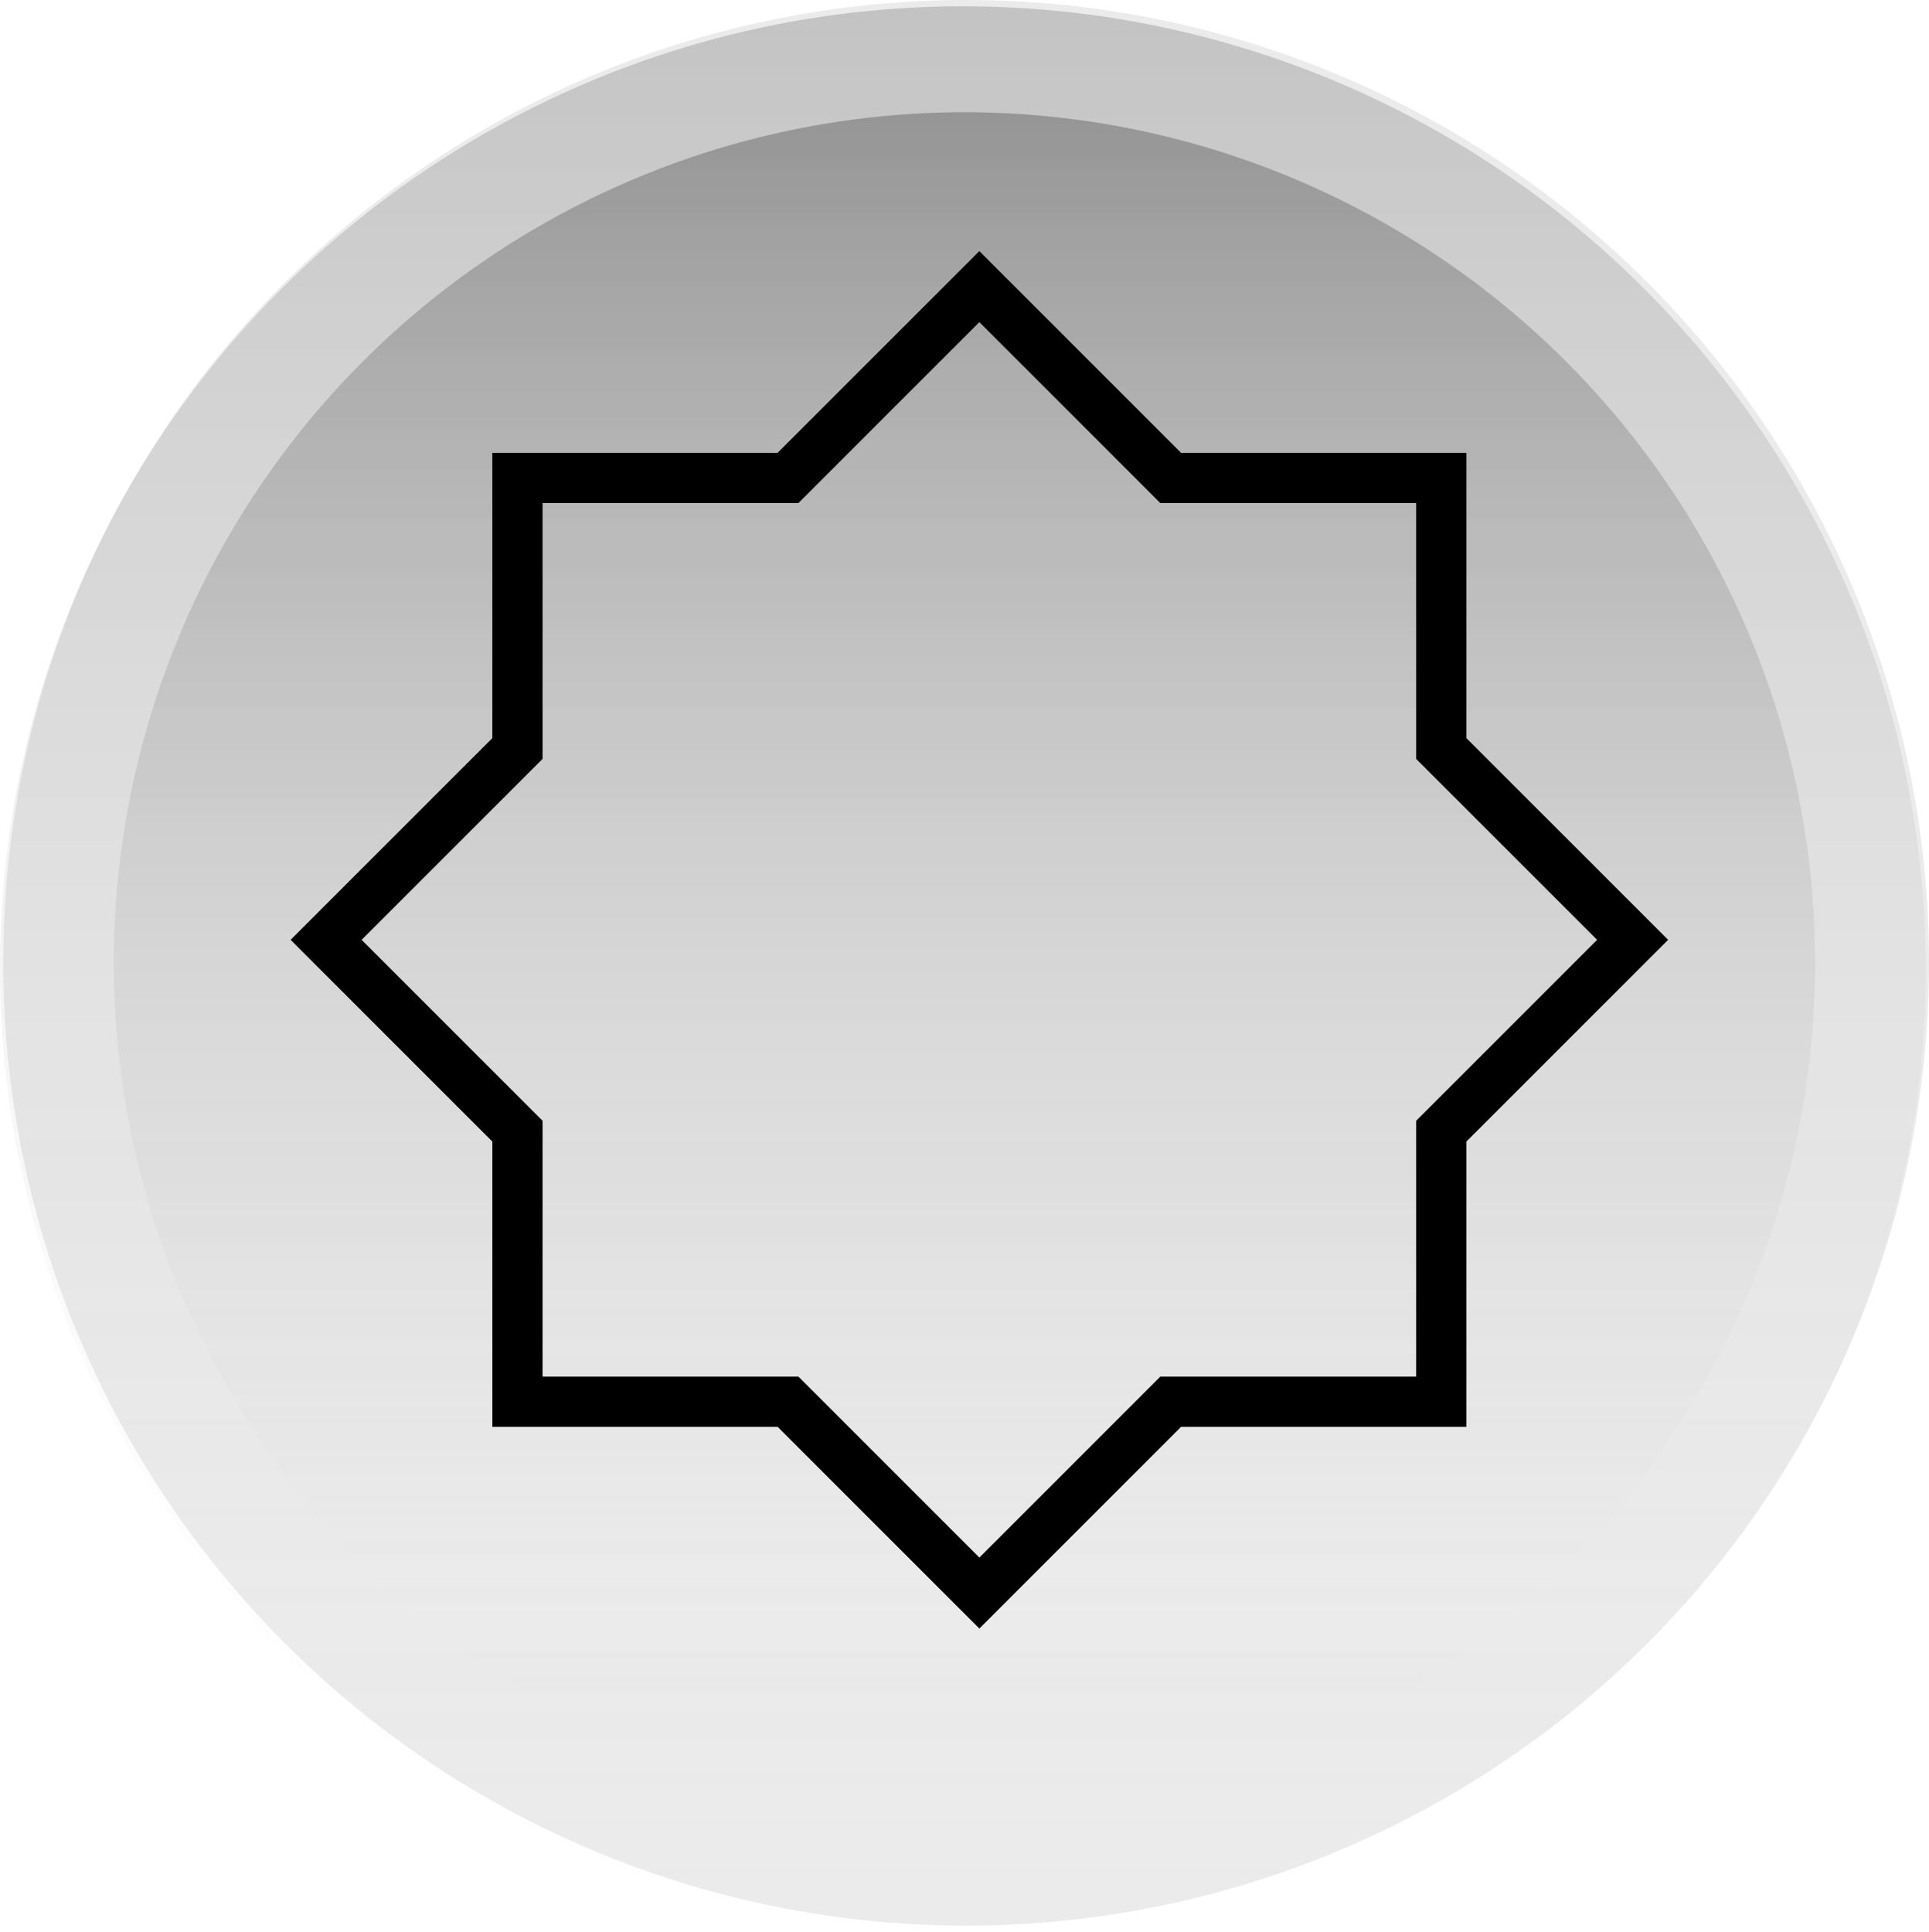<svg xmlns="http://www.w3.org/2000/svg" xmlns:xlink="http://www.w3.org/1999/xlink" width="307.361" height="307.845" viewBox="0 0 307.361 307.845"><defs><style>.a{fill:#383838;opacity:0.1;}.a,.b,.c{mix-blend-mode:multiply;isolation:isolate;}.b{opacity:0.17;}.b,.c{fill:url(#a);}.c{opacity:0.25;}.d{fill:none;stroke:#000;stroke-miterlimit:10;stroke-width:8px;fill-rule:evenodd;}</style><linearGradient id="a" x1="0.5" y1="1" x2="0.5" gradientUnits="objectBoundingBox"><stop offset="0" stop-color="#fff" stop-opacity="0"/><stop offset="1"/></linearGradient></defs><g transform="translate(-478.484 -425)"><circle class="a" cx="153.423" cy="153.423" r="153.423" transform="translate(479 425)"/><circle class="b" cx="153.423" cy="153.423" r="153.423" transform="translate(478.484 426)"/><circle class="c" cx="135.537" cy="135.537" r="135.537" transform="translate(496.62 442.885)"/><path class="d" d="M711.361,646.861l30.486-30.486L711.361,585.89V542.776H668.248l-30.486-30.486-30.486,30.486H564.163V585.89l-30.486,30.486,30.486,30.486v43.113h43.113l30.486,30.486,30.486-30.486h43.113Z" transform="translate(-3.229 -41.619)"/></g></svg>